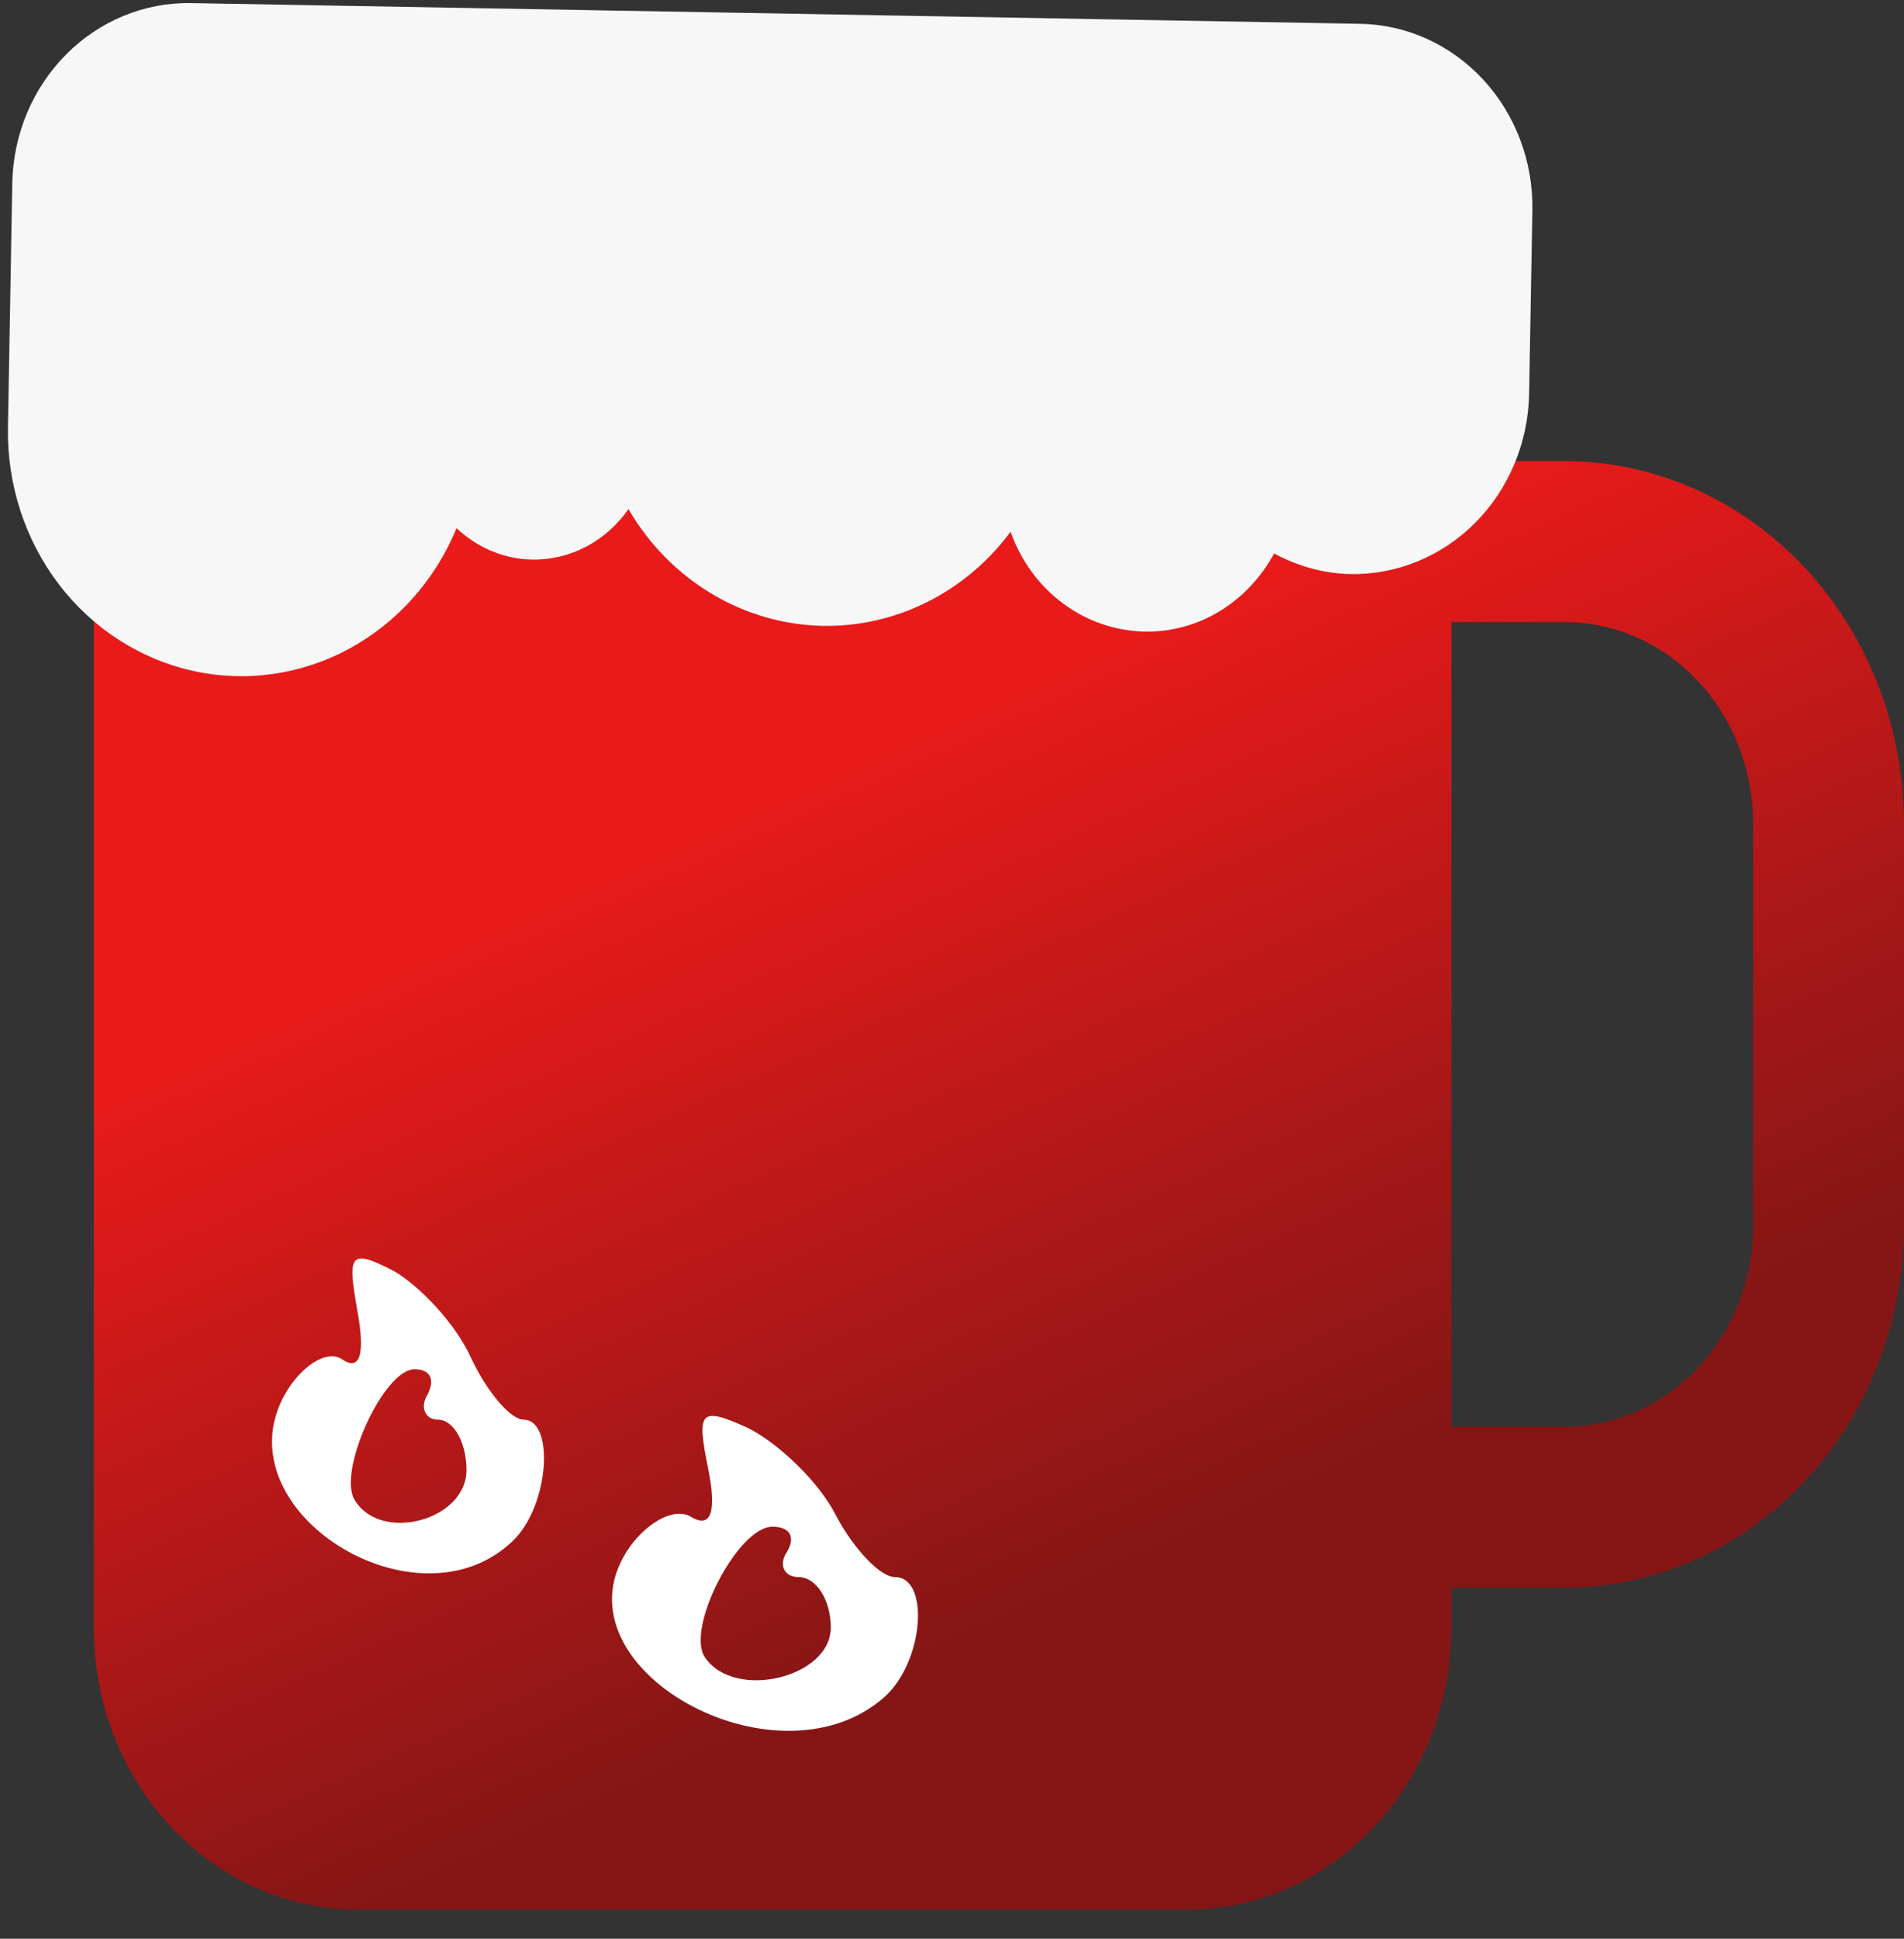 <svg width="56" height="57" viewBox="0 0 56 57" fill="none" xmlns="http://www.w3.org/2000/svg">
<rect x="0" y="0" width="56" height="57" fill="#333333" stroke="none"/>
<path fill-rule="evenodd" clip-rule="evenodd" d="M2.758 17.016C2.694 16.977 2.631 16.937 2.568 16.896L3.499 15.5L42.689 13.181V13.557H46.017C48.663 13.56 51.201 14.683 53.072 16.679C54.944 18.675 55.996 21.381 55.999 24.204V36.033C55.996 38.856 54.944 41.562 53.072 43.558C51.201 45.554 48.663 46.677 46.017 46.68H42.689V47.863C42.687 50.058 41.868 52.163 40.412 53.715C38.957 55.268 36.983 56.141 34.925 56.143H10.522C8.464 56.141 6.49 55.268 5.034 53.715C3.579 52.163 2.76 50.058 2.758 47.863L2.758 17.016ZM51.562 36.033C51.562 37.602 50.978 39.106 49.938 40.215C48.898 41.325 47.487 41.948 46.017 41.948H42.689V18.289H46.017C47.487 18.289 48.898 18.912 49.938 20.021C50.978 21.131 51.562 22.635 51.562 24.204V36.033Z" fill="url(#paint0_linear_315_71)"/>
<path d="M20.829 43.183C21.086 44.442 20.915 44.961 20.314 44.59C19.799 44.294 18.94 44.813 18.425 45.627C16.278 49.035 22.803 52.664 25.98 49.923C27.182 48.886 27.354 46.368 26.323 46.368C25.894 46.368 25.122 45.553 24.606 44.59C24.091 43.553 22.889 42.443 22.031 41.998C20.571 41.331 20.485 41.48 20.829 43.183ZM23.147 45.627C22.889 45.998 23.061 46.368 23.49 46.368C24.005 46.368 24.435 47.035 24.435 47.849C24.435 49.331 21.602 49.998 20.743 48.738C20.142 47.924 21.687 44.887 22.718 44.887C23.233 44.887 23.404 45.183 23.147 45.627Z" fill="white"/>
<path d="M10.514 38.554C10.743 39.813 10.591 40.331 10.057 39.961C9.599 39.665 8.836 40.183 8.378 40.998C6.47 44.405 12.27 48.035 15.093 45.294C16.162 44.257 16.314 41.739 15.399 41.739C15.017 41.739 14.33 40.924 13.872 39.961C13.415 38.924 12.346 37.813 11.583 37.369C10.286 36.702 10.209 36.85 10.514 38.554ZM12.575 40.998C12.346 41.368 12.499 41.739 12.88 41.739C13.338 41.739 13.72 42.405 13.72 43.22C13.72 44.702 11.201 45.368 10.438 44.109C9.904 43.294 11.278 40.257 12.193 40.257C12.651 40.257 12.804 40.554 12.575 40.998Z" fill="white"/>
<path d="M40.007 0.7L5.615 0.091C4.247 0.067 2.925 0.612 1.94 1.606C0.954 2.6 0.386 3.962 0.361 5.393L0.234 12.583C0.208 14.247 0.735 15.869 1.725 17.171C2.716 18.473 4.108 19.374 5.665 19.722C7.222 20.07 8.847 19.842 10.262 19.077C11.678 18.313 12.797 17.059 13.428 15.53C14.021 16.083 14.79 16.436 15.646 16.452C16.811 16.472 17.846 15.883 18.485 14.968C19.085 15.999 19.925 16.854 20.926 17.454C21.927 18.054 23.058 18.38 24.212 18.401C25.273 18.418 26.323 18.176 27.279 17.696C28.236 17.216 29.073 16.51 29.724 15.634C30.022 16.483 30.558 17.216 31.262 17.74C31.966 18.264 32.806 18.552 33.67 18.569C35.302 18.598 36.722 17.661 37.474 16.273C38.152 16.636 38.907 16.863 39.72 16.878C41.088 16.902 42.411 16.357 43.396 15.363C44.381 14.369 44.949 13.007 44.974 11.576L45.07 6.184C45.095 4.754 44.576 3.372 43.626 2.344C42.677 1.315 41.375 0.724 40.007 0.7Z" fill="#F7F7F7"/>
<defs>
<linearGradient id="paint0_linear_315_71" x1="20.591" y1="21.705" x2="31.813" y2="46.542" gradientUnits="userSpaceOnUse">
<stop offset="0.073" stop-color="#EA1A1A"/>
<stop offset="1" stop-color="#861616"/>
</linearGradient>
</defs>
</svg>
